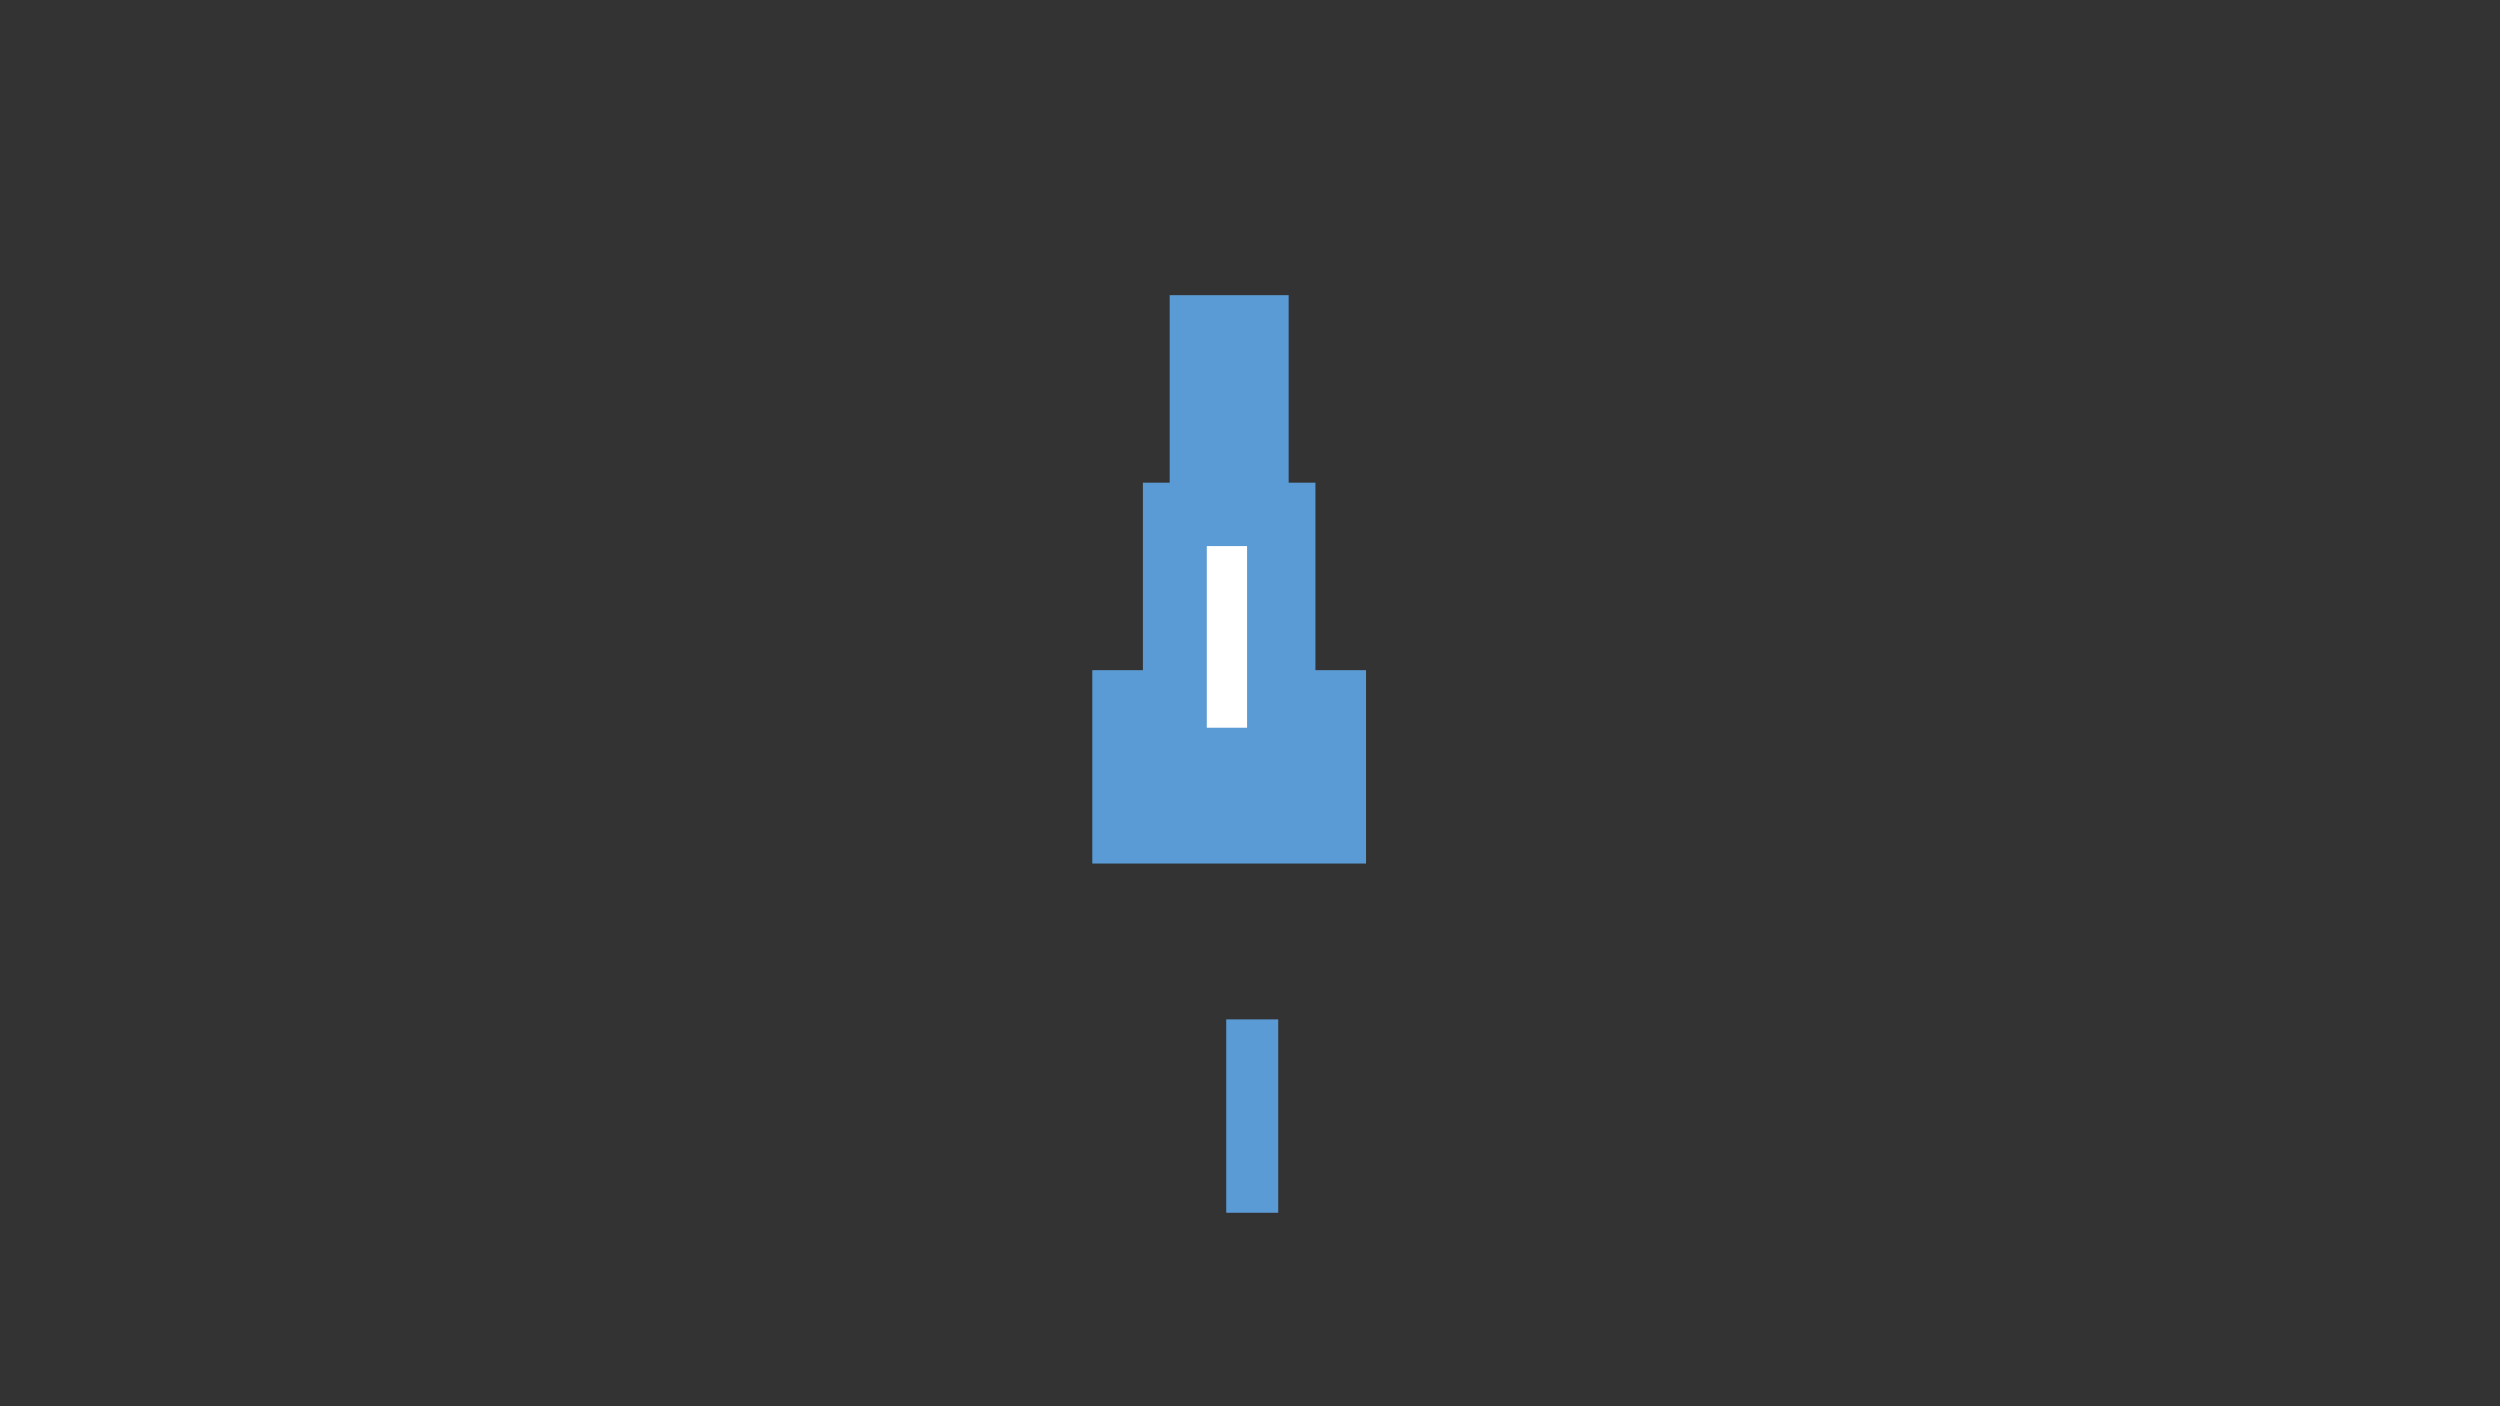 <?xml version="1.0" encoding="utf-8" ?>
<svg baseProfile="full" height="720.0" version="1.1" width="1280.0" xmlns="http://www.w3.org/2000/svg" xmlns:ev="http://www.w3.org/2001/xml-events" xmlns:xlink="http://www.w3.org/1999/xlink">
  <rect width="100%" height="100%" fill="#333333" stroke="none"/>
  <defs>
    <style type="text/css">
<![CDATA[.non-scaling-stroke { vector-effect: non-scaling-stroke; }]]>    </style>
  </defs>
  <svg id="static_1">
    <defs/>
    <path class="non-scaling-stroke" d="M 0.0 0.0 L 137.143 0.0 L 137.143 96.0 L 0.0 96.0 Z" fill="#5b9bd5" stroke="#5b9bd5" stroke-width="3" transform="matrix(1.0,0.0,0.0,1.0,560.762,344.631)"/>
  </svg>
  <svg id="static_2">
    <defs/>
    <path class="non-scaling-stroke" d="M 0.0 0.0 L 85.333 0.0 L 85.333 96.0 L 0.0 96.0 Z" fill="#5b9bd5" stroke="#5b9bd5" stroke-width="3" transform="matrix(1.0,0.0,0.0,1.0,586.667,248.631)"/>
  </svg>
  <svg id="static_3">
    <defs/>
    <path class="non-scaling-stroke" d="M 0.0 0.0 L 57.905 0.0 L 57.905 96.0 L 0.0 96.0 Z" fill="#5b9bd5" stroke="#5b9bd5" stroke-width="3" transform="matrix(1.0,0.0,0.0,1.0,600.381,152.631)"/>
  </svg>
  <svg id="static_4">
    <defs/>
    <path class="non-scaling-stroke" d="M 0.0 0.0 L 23.619 0.0 L 23.619 96.0 L 0.0 96.0 Z" fill="#ffffff" stroke="#5b9bd5" stroke-width="3" transform="matrix(1.0,0.0,0.0,1.0,616.381,278.095)"/>
  </svg>
  <svg id="dynamic">
    <defs/>
    <path class="non-scaling-stroke" d="M 0.0 0.0 L 23.619 0.0 L 23.619 96.0 L 0.0 96.0 Z" fill="#5b9bd5" stroke="#5b9bd5" stroke-width="3" transform="matrix(1.0,0.0,0.0,1.0,629.333,523.429)"/>
  </svg>
</svg>
